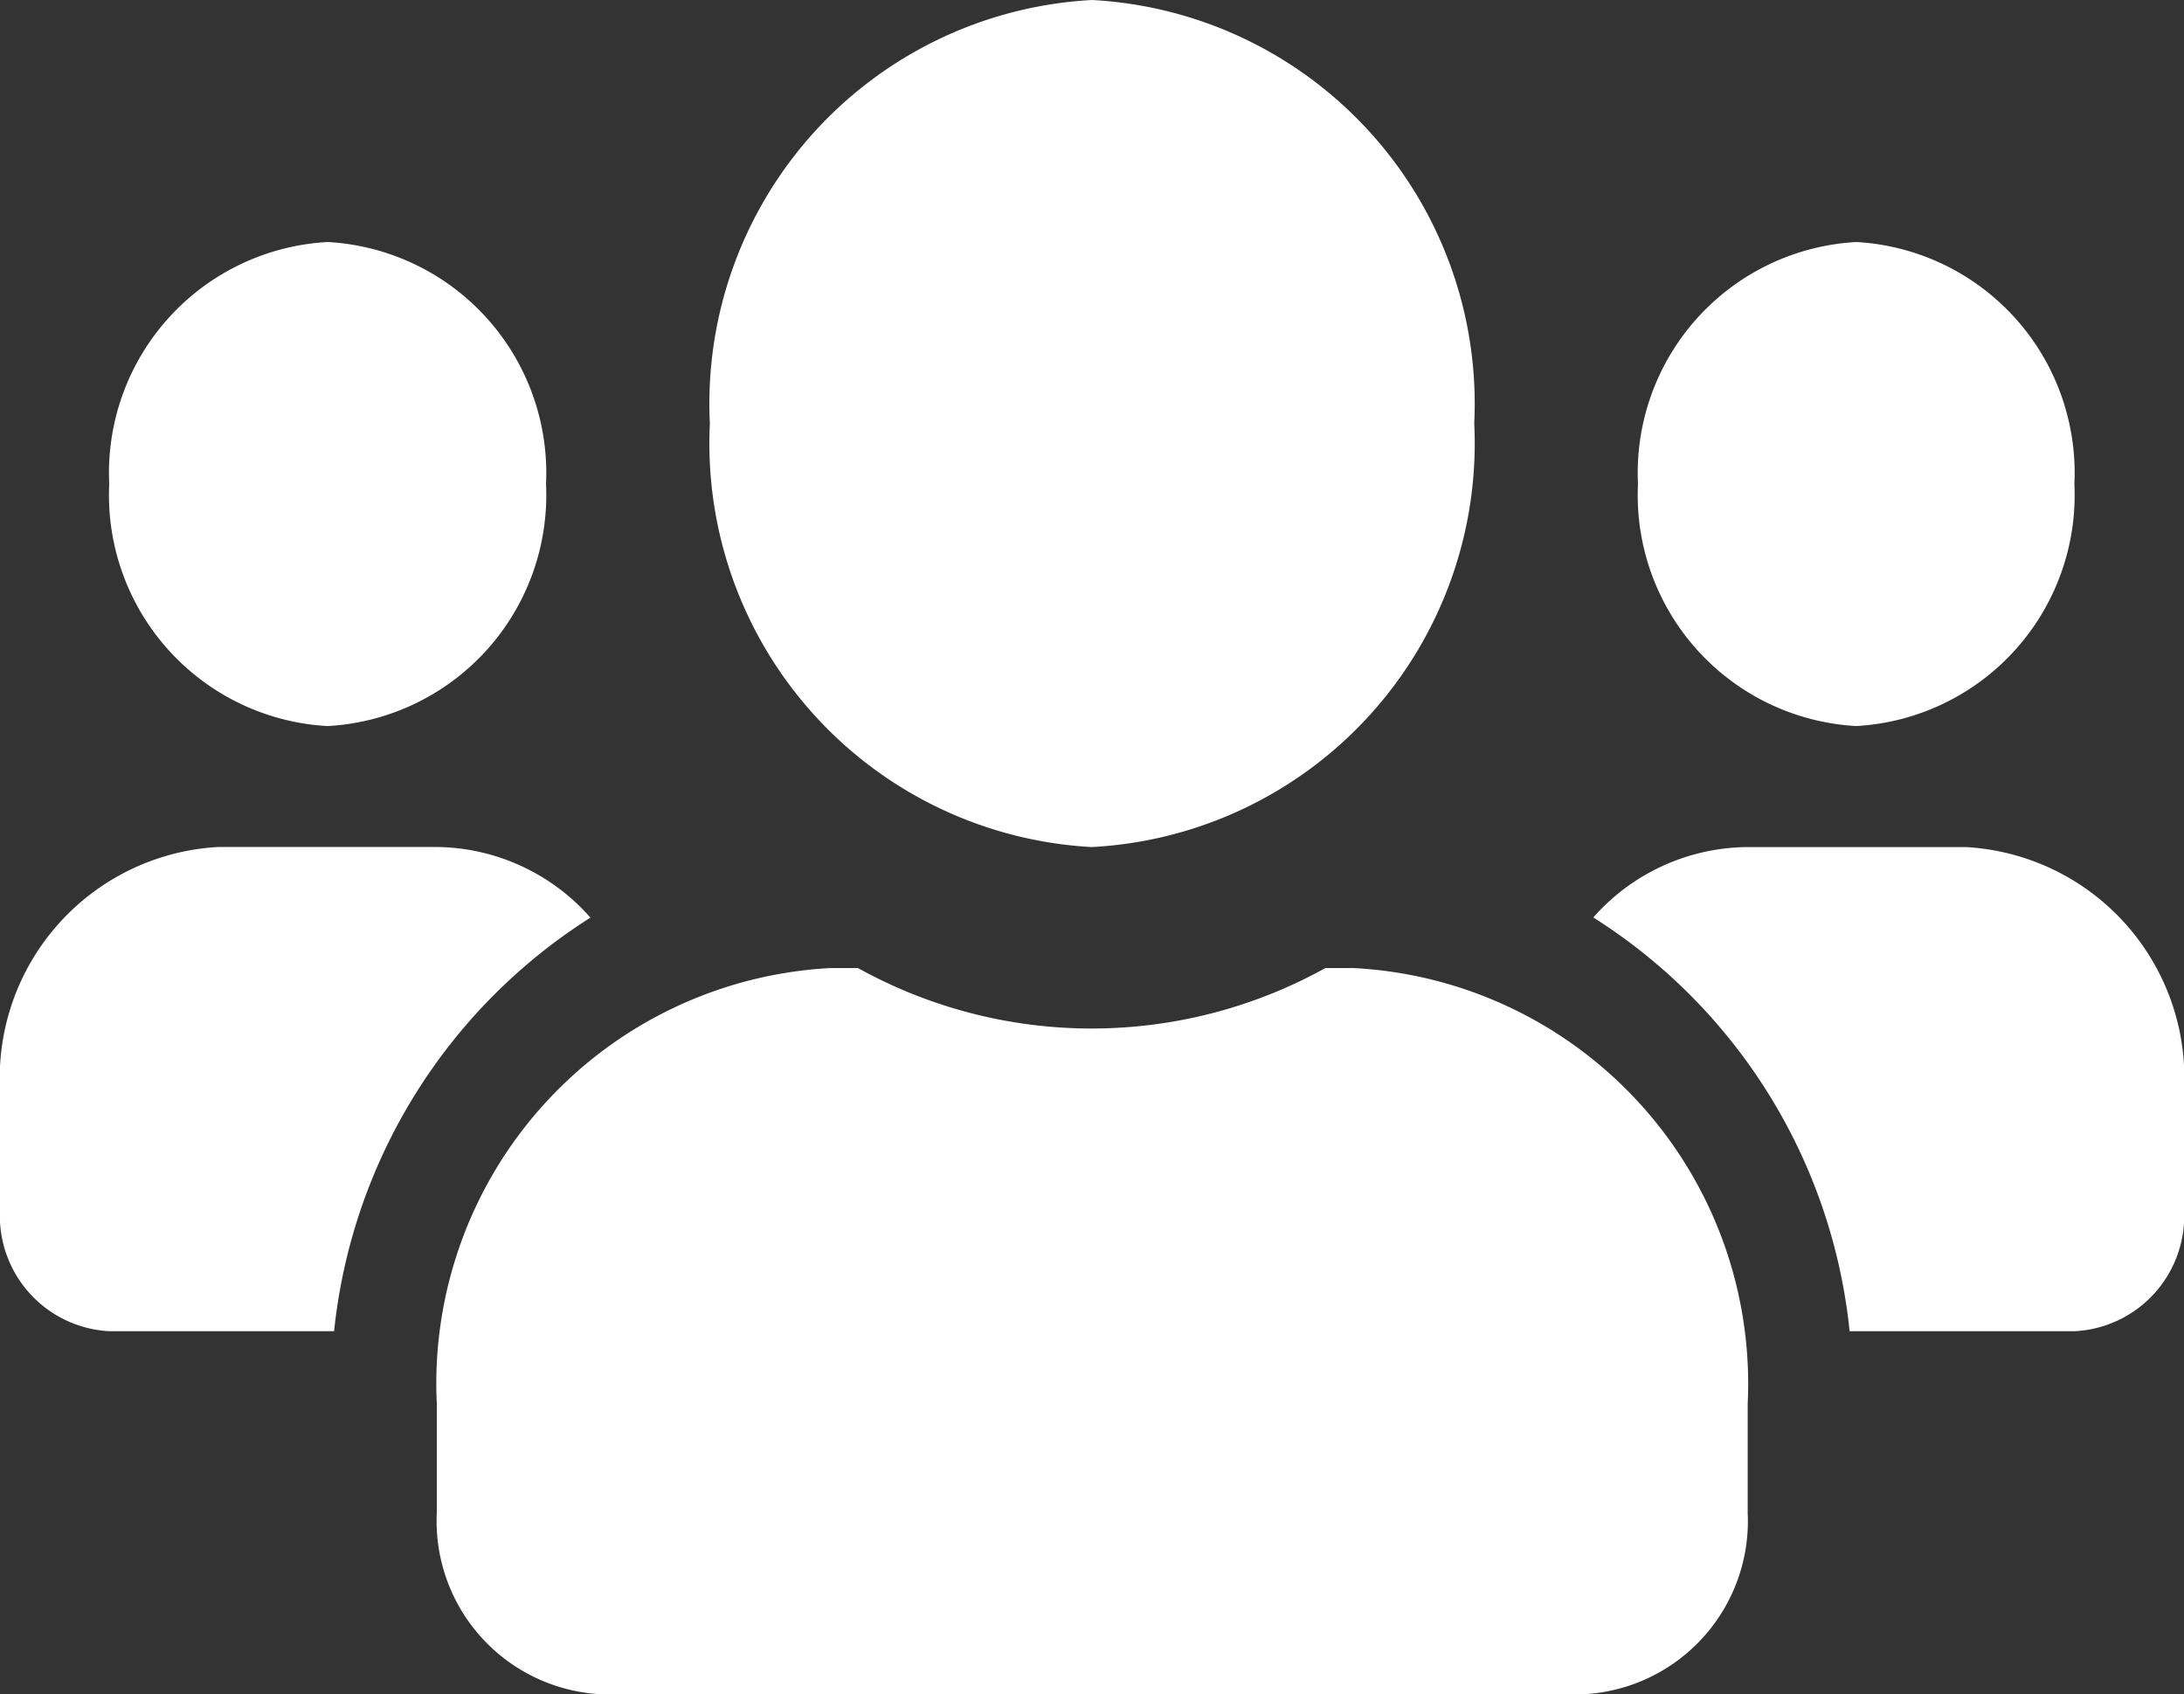 <svg xmlns="http://www.w3.org/2000/svg" width="22.435" height="17.403" viewBox="0 0 22.435 17.403">
  <rect x="0" y="0" width="22.435" height="17.403" fill="#333333" stroke="none"/>
  <path id="Icon_awesome-users" data-name="Icon awesome-users" d="M3.365,9.708A2.376,2.376,0,0,0,5.609,7.222,2.376,2.376,0,0,0,3.365,4.736,2.376,2.376,0,0,0,1.122,7.222,2.376,2.376,0,0,0,3.365,9.708Zm15.7,0a2.376,2.376,0,0,0,2.244-2.486A2.376,2.376,0,0,0,19.07,4.736a2.376,2.376,0,0,0-2.244,2.486A2.376,2.376,0,0,0,19.07,9.708Zm1.122,1.243H17.948a2.133,2.133,0,0,0-1.581.723A5.714,5.714,0,0,1,19,15.924h2.314a1.186,1.186,0,0,0,1.122-1.243V13.438A2.376,2.376,0,0,0,20.192,10.951Zm-8.974,0A4.153,4.153,0,0,0,15.144,6.6,4.153,4.153,0,0,0,11.218,2.25,4.153,4.153,0,0,0,7.292,6.6,4.153,4.153,0,0,0,11.218,10.951Zm2.692,1.243h-.291a4.95,4.95,0,0,1-4.8,0H8.525a4.275,4.275,0,0,0-4.038,4.475v1.119A1.781,1.781,0,0,0,6.17,19.653h10.1a1.781,1.781,0,0,0,1.683-1.865V16.669A4.275,4.275,0,0,0,13.91,12.194Zm-7.842-.521a2.133,2.133,0,0,0-1.581-.723H2.244A2.376,2.376,0,0,0,0,13.438v1.243a1.186,1.186,0,0,0,1.122,1.243h2.31A5.728,5.728,0,0,1,6.068,11.674Z" transform="translate(0 -2.25)" fill="#fff"/>
</svg>
